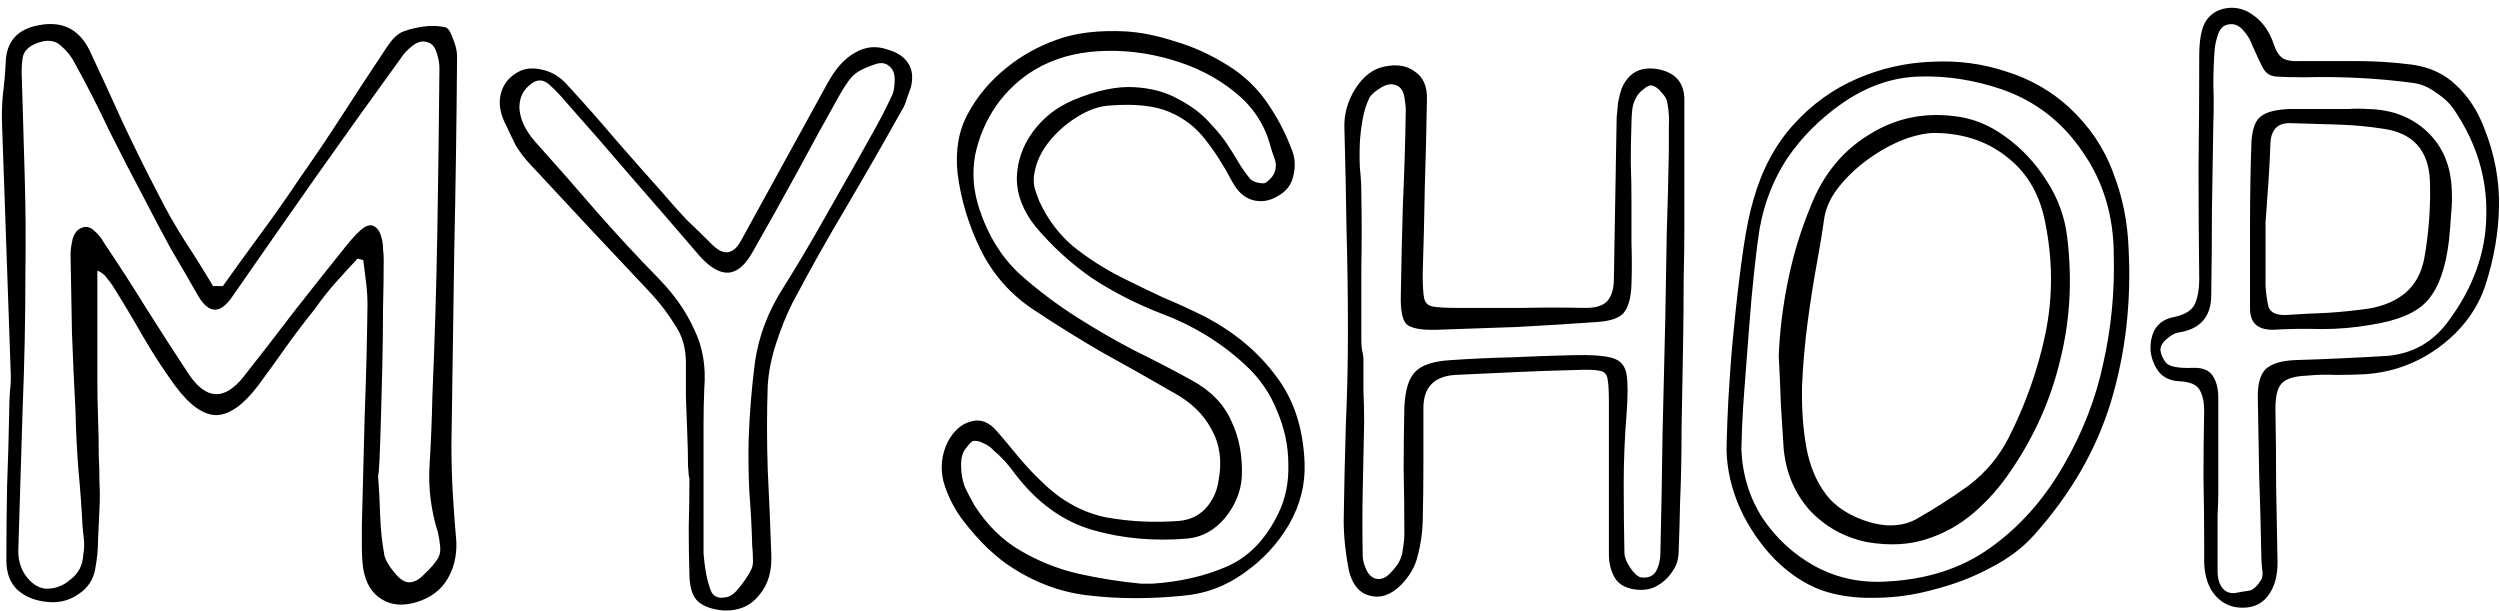<svg width="319" height="78" viewBox="0 0 319 78" fill="none" xmlns="http://www.w3.org/2000/svg">
<path d="M28.442 36.5C30.062 34.22 31.712 31.94 33.392 29.66C35.072 27.38 36.692 25.07 38.252 22.73C40.112 20.09 41.912 17.42 43.652 14.72C45.392 12.02 47.162 9.32 48.962 6.62C49.262 6.14 49.622 5.63 50.042 5.09C50.522 4.55 51.002 4.19 51.482 4.01C52.322 3.71 53.192 3.5 54.092 3.38C55.052 3.26 55.952 3.29 56.792 3.47C57.152 3.53 57.482 4.01 57.782 4.91C58.142 5.75 58.322 6.5 58.322 7.16C58.262 15.44 58.142 23.72 57.962 32C57.842 40.28 57.722 48.56 57.602 56.84C57.602 58.88 57.662 60.95 57.782 63.05C57.902 65.09 58.052 67.13 58.232 69.17C58.292 70.97 57.902 72.56 57.062 73.94C56.222 75.32 54.932 76.28 53.192 76.82C51.452 77.36 49.952 77.24 48.692 76.46C47.432 75.68 46.652 74.39 46.352 72.59C46.232 71.69 46.172 70.76 46.172 69.8C46.172 68.9 46.172 68 46.172 67.1C46.292 62.42 46.412 57.74 46.532 53.06C46.712 48.38 46.832 43.67 46.892 38.93C46.892 37.97 46.832 37.01 46.712 36.05C46.592 35.09 46.472 34.13 46.352 33.17C46.232 33.17 45.992 33.11 45.632 32.99C44.672 34.01 43.712 35.06 42.752 36.14C41.852 37.16 40.982 38.27 40.142 39.47C38.882 41.03 37.652 42.65 36.452 44.33C35.312 45.95 34.142 47.57 32.942 49.19C31.082 51.65 29.312 52.91 27.632 52.97C25.952 52.97 24.182 51.71 22.322 49.19C20.882 47.21 19.532 45.14 18.272 42.98C17.012 40.76 15.722 38.6 14.402 36.5C14.162 36.14 13.892 35.78 13.592 35.42C13.352 35.06 12.962 34.76 12.422 34.52V48.56C12.422 50.12 12.452 51.71 12.512 53.33C12.572 54.95 12.602 56.57 12.602 58.19C12.662 59.33 12.692 60.47 12.692 61.61C12.752 62.69 12.752 63.8 12.692 64.94C12.632 66.26 12.572 67.55 12.512 68.81C12.512 70.07 12.392 71.33 12.152 72.59C11.912 73.97 11.192 75.05 9.992 75.83C8.852 76.61 7.592 76.94 6.212 76.82C4.592 76.7 3.272 76.19 2.252 75.29C1.292 74.39 0.812 73.13 0.812 71.51C0.812 68.45 0.842 65.33 0.902 62.15C1.022 58.97 1.112 55.82 1.172 52.7C1.172 51.8 1.202 50.9 1.262 50C1.382 49.04 1.412 48.08 1.352 47.12C1.172 41.96 0.992 36.8 0.812 31.64C0.632 26.48 0.452 21.32 0.272 16.16C0.212 14.78 0.242 13.43 0.362 12.11C0.542 10.73 0.662 9.38 0.722 8.06C0.782 5.3 2.222 3.68 5.042 3.2C7.982 2.66 10.112 3.74 11.432 6.44C12.872 9.5 14.282 12.56 15.662 15.62C17.102 18.68 18.602 21.71 20.162 24.71C21.182 26.75 22.322 28.76 23.582 30.74C24.842 32.66 26.042 34.58 27.182 36.5H28.442ZM48.242 60.62C48.362 62.3 48.452 64.04 48.512 65.84C48.572 67.58 48.752 69.26 49.052 70.88C49.232 71.54 49.652 72.26 50.312 73.04C50.972 73.88 51.602 74.3 52.202 74.3C52.862 74.3 53.522 73.94 54.182 73.22C54.902 72.56 55.472 71.9 55.892 71.24C56.132 70.82 56.222 70.31 56.162 69.71C56.102 69.11 56.012 68.54 55.892 68C54.992 65.12 54.632 62.24 54.812 59.36C54.992 56.42 55.112 53.48 55.172 50.54C55.472 43.58 55.682 36.62 55.802 29.66C55.922 22.64 56.012 15.65 56.072 8.69C56.072 8.09 55.952 7.43 55.712 6.71C55.472 5.93 55.052 5.48 54.452 5.36C53.852 5.18 53.222 5.36 52.562 5.9C51.962 6.38 51.512 6.86 51.212 7.34C47.552 12.38 43.922 17.45 40.322 22.55C36.782 27.59 33.242 32.66 29.702 37.76C28.142 40.1 26.672 40.1 25.292 37.76C24.092 35.66 22.892 33.59 21.692 31.55C20.552 29.45 19.442 27.35 18.362 25.25C16.862 22.43 15.392 19.58 13.952 16.7C12.572 13.76 11.102 10.88 9.542 8.06C9.122 7.22 8.522 6.47 7.742 5.81C7.022 5.15 6.062 5.03 4.862 5.45C3.662 5.87 3.002 6.53 2.882 7.43C2.762 8.27 2.732 9.17 2.792 10.13C2.912 14.21 3.032 18.32 3.152 22.46C3.272 26.54 3.302 30.62 3.242 34.7C3.242 40.58 3.122 46.46 2.882 52.34C2.702 58.22 2.522 64.1 2.342 69.98C2.282 71.3 2.582 72.44 3.242 73.4C3.962 74.42 4.802 74.99 5.762 75.11C6.962 75.17 8.042 74.78 9.002 73.94C10.022 73.16 10.562 72.11 10.622 70.79C10.742 70.13 10.772 69.5 10.712 68.9C10.652 68.36 10.592 67.79 10.532 67.19C10.412 64.73 10.232 62.27 9.992 59.81C9.812 57.35 9.692 54.89 9.632 52.43C9.452 49.07 9.302 45.74 9.182 42.44C9.122 39.08 9.062 35.75 9.002 32.45C9.002 31.91 9.092 31.25 9.272 30.47C9.512 29.69 9.932 29.21 10.532 29.03C11.072 28.85 11.582 29 12.062 29.48C12.602 29.96 12.992 30.44 13.232 30.92C15.092 33.68 16.892 36.47 18.632 39.29C20.372 42.05 22.172 44.84 24.032 47.66C26.252 51.02 28.592 51.17 31.052 48.11C33.272 45.29 35.432 42.5 37.532 39.74C39.692 36.98 41.882 34.22 44.102 31.46C44.762 30.62 45.392 29.93 45.992 29.39C46.652 28.79 47.222 28.61 47.702 28.85C48.182 29.09 48.512 29.6 48.692 30.38C48.812 30.8 48.872 31.25 48.872 31.73C48.932 32.21 48.962 32.69 48.962 33.17C48.962 34.97 48.932 37.07 48.872 39.47C48.872 41.87 48.842 44.3 48.782 46.76C48.722 49.22 48.662 51.5 48.602 53.6C48.542 55.7 48.482 57.41 48.422 58.73C48.362 59.99 48.302 60.62 48.242 60.62ZM87.522 46.31C87.522 44.45 87.072 42.86 86.172 41.54C85.332 40.16 84.342 38.84 83.202 37.58C77.982 32.06 72.732 26.45 67.452 20.75C66.852 20.09 66.312 19.37 65.832 18.59C65.412 17.75 65.022 16.94 64.662 16.16C63.882 14.72 63.612 13.4 63.852 12.2C64.092 11 64.722 10.07 65.742 9.41C66.702 8.75 67.812 8.57 69.072 8.87C70.332 9.11 71.442 9.77 72.402 10.85C74.502 13.13 76.542 15.44 78.522 17.78C80.562 20.12 82.602 22.43 84.642 24.71C85.602 25.85 86.592 26.96 87.612 28.04C88.692 29.06 89.742 30.08 90.762 31.1C92.322 32.72 93.612 32.54 94.632 30.56C96.492 27.2 98.322 23.87 100.122 20.57C101.922 17.27 103.752 13.94 105.612 10.58C106.632 8.72 107.802 7.43 109.122 6.71C110.442 5.93 111.852 5.81 113.352 6.35C114.552 6.71 115.392 7.28 115.872 8.06C116.412 8.84 116.532 9.86 116.232 11.12C116.052 11.6 115.872 12.11 115.692 12.65C115.572 13.13 115.362 13.61 115.062 14.09C112.782 18.17 110.442 22.25 108.042 26.33C105.642 30.35 103.332 34.46 101.112 38.66C100.332 40.22 99.642 41.93 99.042 43.79C98.442 45.59 98.082 47.39 97.962 49.19C97.842 52.73 97.842 56.3 97.962 59.9C98.142 63.5 98.292 67.07 98.412 70.61C98.532 72.83 98.022 74.6 96.882 75.92C95.802 77.3 94.302 77.96 92.382 77.9C90.882 77.78 89.772 77.39 89.052 76.73C88.392 76.13 88.032 75.05 87.972 73.49C87.912 71.39 87.882 69.32 87.882 67.28C87.942 65.18 87.972 63.08 87.972 60.98C87.912 60.98 87.852 60.47 87.792 59.45C87.792 58.37 87.762 57.05 87.702 55.49C87.642 53.87 87.582 52.25 87.522 50.63C87.522 48.95 87.522 47.51 87.522 46.31ZM89.772 58.91V68.36C89.772 69.14 89.772 69.89 89.772 70.61C89.832 71.39 89.922 72.14 90.042 72.86C90.162 73.64 90.372 74.45 90.672 75.29C90.972 76.13 91.662 76.43 92.742 76.19C93.282 76.07 93.822 75.65 94.362 74.93C94.902 74.27 95.352 73.61 95.712 72.95C96.012 72.47 96.132 71.93 96.072 71.33C96.072 70.79 96.042 70.22 95.982 69.62C95.922 67.34 95.802 65.09 95.622 62.87C95.502 60.59 95.472 58.28 95.532 55.94C95.652 52.64 95.922 49.37 96.342 46.13C96.822 42.89 97.992 39.8 99.852 36.86C101.472 34.28 103.032 31.67 104.532 29.03C106.032 26.39 107.532 23.75 109.032 21.11C109.872 19.61 110.712 18.11 111.552 16.61C112.392 15.11 113.172 13.58 113.892 12.02C114.072 11.54 114.162 10.91 114.162 10.13C114.162 9.35 113.922 8.78 113.442 8.42C112.962 8 112.332 7.94 111.552 8.24C110.832 8.48 110.202 8.75 109.662 9.05C109.122 9.35 108.642 9.8 108.222 10.4C107.802 11 107.442 11.57 107.142 12.11C105.282 15.41 103.452 18.74 101.652 22.1C99.852 25.4 97.992 28.73 96.072 32.09C95.112 33.83 94.062 34.73 92.922 34.79C91.842 34.85 90.642 34.16 89.322 32.72C86.442 29.36 83.562 26.03 80.682 22.73C77.862 19.43 75.012 16.16 72.132 12.92C71.592 12.26 70.932 11.57 70.152 10.85C69.372 10.13 68.592 10.07 67.812 10.67C66.732 11.45 66.222 12.53 66.282 13.91C66.402 15.29 67.062 16.67 68.262 18.05C70.902 20.99 73.512 23.96 76.092 26.96C78.672 29.9 81.342 32.78 84.102 35.6C86.082 37.64 87.582 39.8 88.602 42.08C89.682 44.3 90.102 46.82 89.862 49.64C89.802 51.14 89.772 52.67 89.772 54.23C89.772 55.79 89.772 57.35 89.772 58.91ZM143.693 4.01C145.613 4.13 147.683 4.55 149.903 5.27C152.183 5.93 154.433 6.95 156.653 8.33C158.693 9.59 160.373 11.18 161.693 13.1C163.013 15.02 164.063 17.03 164.843 19.13C165.263 20.15 165.323 21.26 165.023 22.46C164.783 23.6 164.093 24.47 162.953 25.07C161.933 25.67 160.883 25.82 159.803 25.52C158.783 25.22 157.943 24.47 157.283 23.27C156.143 21.11 154.973 19.28 153.773 17.78C152.573 16.22 151.043 15.05 149.183 14.27C147.323 13.49 144.833 13.22 141.713 13.46C140.333 13.52 138.923 14 137.483 14.9C136.103 15.74 134.903 16.79 133.883 18.05C132.863 19.31 132.233 20.66 131.993 22.1C131.873 22.64 131.873 23.24 131.993 23.9C132.173 24.5 132.383 25.1 132.623 25.7C133.643 27.92 135.053 29.81 136.853 31.37C138.713 32.87 140.753 34.19 142.973 35.33C144.773 36.23 146.573 37.1 148.373 37.94C150.233 38.72 152.063 39.56 153.863 40.46C157.583 42.44 160.553 44.93 162.773 47.93C165.053 50.87 166.283 54.56 166.463 59C166.583 61.76 165.923 64.4 164.483 66.92C163.043 69.38 161.123 71.45 158.723 73.13C156.383 74.81 153.803 75.77 150.983 76.01C146.783 76.43 142.853 76.43 139.193 76.01C135.533 75.65 132.083 74.39 128.843 72.23C128.243 71.87 127.343 71.15 126.143 70.07C125.003 68.99 123.863 67.7 122.723 66.2C121.643 64.7 120.863 63.11 120.383 61.43C119.963 59.69 120.143 58.01 120.923 56.39C121.703 54.95 122.693 54.08 123.893 53.78C125.093 53.42 126.203 53.84 127.223 55.04C128.063 56 128.993 57.11 130.013 58.37C131.093 59.63 132.083 60.68 132.983 61.52C135.443 63.92 138.173 65.42 141.173 66.02C144.173 66.56 147.263 66.71 150.443 66.47C151.823 66.35 152.963 65.81 153.863 64.85C154.763 63.83 155.303 62.66 155.483 61.34C155.963 58.88 155.663 56.69 154.583 54.77C153.563 52.85 151.943 51.29 149.723 50.09C146.723 48.35 143.693 46.64 140.633 44.96C137.633 43.22 134.693 41.39 131.813 39.47C128.933 37.55 126.713 35.03 125.153 31.91C123.593 28.73 122.603 25.46 122.183 22.1C121.883 19.16 122.333 16.61 123.533 14.45C124.733 12.23 126.383 10.28 128.483 8.6C130.343 7.1 132.443 5.93 134.783 5.09C137.183 4.19 140.153 3.83 143.693 4.01ZM145.673 74.48H147.023C150.563 74.24 153.713 73.52 156.473 72.32C159.293 71.12 161.513 68.84 163.133 65.48C164.033 63.62 164.453 61.55 164.393 59.27C164.393 56.93 163.913 54.65 162.953 52.43C162.053 50.15 160.673 48.17 158.813 46.49C155.753 43.67 152.213 41.51 148.193 40.01C145.073 38.81 142.133 37.31 139.373 35.51C136.673 33.65 134.243 31.43 132.083 28.85C130.523 26.87 129.743 24.83 129.743 22.73C129.803 20.57 130.493 18.59 131.813 16.79C133.133 14.99 134.873 13.64 137.033 12.74C139.913 11.54 142.463 11 144.683 11.12C146.903 11.24 148.793 11.75 150.353 12.65C151.973 13.49 153.293 14.48 154.313 15.62C155.393 16.76 156.173 17.72 156.653 18.5C157.133 19.22 157.583 19.94 158.003 20.66C158.423 21.38 158.903 22.07 159.443 22.73C159.623 22.97 159.923 23.15 160.343 23.27C160.823 23.39 161.183 23.42 161.423 23.36C161.723 23.18 162.023 22.91 162.323 22.55C162.623 22.13 162.773 21.74 162.773 21.38C162.833 20.96 162.773 20.54 162.593 20.12C162.413 19.64 162.263 19.19 162.143 18.77C161.423 15.95 159.893 13.61 157.553 11.75C155.273 9.89 152.573 8.51 149.453 7.61C146.393 6.71 143.303 6.35 140.183 6.53C137.123 6.71 134.423 7.49 132.083 8.87C130.163 10.01 128.513 11.54 127.133 13.46C125.813 15.38 124.913 17.48 124.433 19.76C124.013 22.04 124.193 24.35 124.973 26.69C126.053 29.99 127.733 32.72 130.013 34.88C132.353 36.98 134.903 38.9 137.663 40.64C139.943 42.08 142.283 43.43 144.683 44.69C147.143 45.89 149.573 47.15 151.973 48.47C154.433 49.79 156.143 51.53 157.103 53.69C158.123 55.79 158.573 58.19 158.453 60.89C158.333 62.75 157.613 64.49 156.293 66.11C154.973 67.67 153.383 68.54 151.523 68.72C147.263 69.08 143.243 68.72 139.463 67.64C135.683 66.56 132.383 64.19 129.563 60.53C128.723 59.33 127.763 58.28 126.683 57.38C126.443 57.08 126.053 56.81 125.513 56.57C124.973 56.27 124.493 56.18 124.073 56.3C123.833 56.48 123.533 56.81 123.173 57.29C122.813 57.77 122.633 58.46 122.633 59.36C122.633 60.32 122.783 61.22 123.083 62.06C123.443 62.84 123.863 63.65 124.343 64.49C125.963 67.01 127.913 68.93 130.193 70.25C132.533 71.63 135.023 72.62 137.663 73.22C140.363 73.82 143.033 74.24 145.673 74.48ZM214.206 70.16C214.206 70.52 214.176 70.88 214.116 71.24C214.056 71.6 213.936 71.96 213.756 72.32C213.216 73.34 212.496 74.12 211.596 74.66C210.756 75.2 209.736 75.38 208.536 75.2C207.336 75.02 206.496 74.51 206.016 73.67C205.536 72.83 205.296 71.84 205.296 70.7V51.26C205.296 49.88 205.236 48.89 205.116 48.29C204.996 47.69 204.636 47.36 204.036 47.3C203.496 47.18 202.536 47.15 201.156 47.21C198.576 47.27 195.996 47.36 193.416 47.48C190.836 47.6 188.256 47.72 185.676 47.84C182.976 48.02 181.626 49.43 181.626 52.07C181.626 54.47 181.626 56.9 181.626 59.36C181.626 61.76 181.596 64.19 181.536 66.65C181.476 68.15 181.266 69.56 180.906 70.88C180.606 72.26 179.856 73.55 178.656 74.75C177.396 75.95 176.106 76.37 174.786 76.01C173.526 75.71 172.656 74.72 172.176 73.04C171.936 71.9 171.756 70.76 171.636 69.62C171.516 68.54 171.456 67.46 171.456 66.38C171.516 62.3 171.606 58.28 171.726 54.32C171.906 50.3 171.996 46.28 171.996 42.26C171.996 37.88 171.936 33.56 171.816 29.3C171.756 24.98 171.666 20.66 171.546 16.34C171.486 14.6 171.936 12.95 172.896 11.39C173.916 9.77 175.146 8.81 176.586 8.51C178.206 8.15 179.526 8.36 180.546 9.14C181.626 9.86 182.136 11.06 182.076 12.74C182.016 16.4 181.926 20.09 181.806 23.81C181.746 27.53 181.656 31.25 181.536 34.97C181.536 36.41 181.596 37.43 181.716 38.03C181.836 38.63 182.196 38.99 182.796 39.11C183.456 39.23 184.536 39.29 186.036 39.29C188.796 39.29 191.526 39.29 194.226 39.29C196.926 39.23 199.626 39.23 202.326 39.29C203.586 39.29 204.486 39.02 205.026 38.48C205.566 37.94 205.866 37.07 205.926 35.87C205.986 32.33 206.046 28.85 206.106 25.43C206.166 21.95 206.226 18.47 206.286 14.99C206.346 14.39 206.406 13.76 206.466 13.1C206.586 12.44 206.736 11.84 206.916 11.3C207.816 9.2 209.436 8.39 211.776 8.87C213.876 9.35 214.926 10.64 214.926 12.74V26.33C214.926 26.33 214.926 27.2 214.926 28.94C214.926 30.62 214.896 32.87 214.836 35.69C214.836 38.45 214.806 41.51 214.746 44.87C214.686 48.23 214.626 51.56 214.566 54.86C214.566 58.16 214.506 61.16 214.386 63.86C214.326 66.56 214.266 68.66 214.206 70.16ZM208.176 25.79C208.176 27.53 208.176 29.27 208.176 31.01C208.236 32.75 208.236 34.52 208.176 36.32C208.116 38 207.786 39.2 207.186 39.92C206.646 40.58 205.506 40.97 203.766 41.09C200.406 41.33 197.016 41.54 193.596 41.72C190.176 41.84 186.756 41.96 183.336 42.08C181.356 42.14 180.066 41.9 179.466 41.36C178.926 40.82 178.686 39.56 178.746 37.58C178.806 33.68 178.896 29.78 179.016 25.88C179.196 21.98 179.316 18.05 179.376 14.09C179.376 13.61 179.316 13.04 179.196 12.38C179.076 11.66 178.776 11.18 178.296 10.94C177.696 10.64 177.036 10.7 176.316 11.12C175.596 11.54 175.086 11.96 174.786 12.38C174.366 13.22 174.066 14.15 173.886 15.17C173.706 16.13 173.586 17.09 173.526 18.05C173.466 19.19 173.466 20.33 173.526 21.47C173.646 22.55 173.706 23.63 173.706 24.71C173.766 27.83 173.766 30.95 173.706 34.07C173.706 37.19 173.706 40.31 173.706 43.43C173.706 43.85 173.736 44.27 173.796 44.69C173.916 45.11 173.976 45.53 173.976 45.95C173.976 47.27 173.976 48.59 173.976 49.91C174.036 51.23 174.066 52.58 174.066 53.96C174.006 56.78 173.946 59.63 173.886 62.51C173.826 65.33 173.826 68.15 173.886 70.97C173.886 71.45 174.036 72.02 174.336 72.68C174.636 73.34 175.056 73.73 175.596 73.85C176.196 73.97 176.766 73.76 177.306 73.22C177.846 72.68 178.236 72.2 178.476 71.78C178.776 71.24 178.956 70.64 179.016 69.98C179.136 69.32 179.196 68.69 179.196 68.09C179.196 65.39 179.166 62.69 179.106 59.99C179.106 57.29 179.136 54.59 179.196 51.89C179.316 49.67 179.796 48.17 180.636 47.39C181.476 46.55 182.976 46.07 185.136 45.95C187.776 45.77 190.386 45.65 192.966 45.59C195.546 45.47 198.126 45.38 200.706 45.32C203.046 45.26 204.726 45.38 205.746 45.68C206.766 45.98 207.366 46.67 207.546 47.75C207.726 48.77 207.726 50.48 207.546 52.88C207.306 55.82 207.186 58.79 207.186 61.79C207.186 64.73 207.216 67.64 207.276 70.52C207.276 71.06 207.516 71.69 207.996 72.41C208.476 73.13 208.926 73.55 209.346 73.67C210.306 73.79 210.966 73.52 211.326 72.86C211.686 72.2 211.866 71.42 211.866 70.52C211.986 65.54 212.076 60.56 212.136 55.58C212.256 50.54 212.376 45.5 212.496 40.46C212.556 36.92 212.616 33.38 212.676 29.84C212.796 26.24 212.886 22.7 212.946 19.22C212.946 18.2 212.946 17.18 212.946 16.16C213.006 15.14 212.946 14.15 212.766 13.19C212.706 12.71 212.466 12.26 212.046 11.84C211.686 11.36 211.296 11.06 210.876 10.94C210.576 10.82 210.186 10.97 209.706 11.39C209.226 11.75 208.896 12.14 208.716 12.56C208.476 12.98 208.326 13.49 208.266 14.09C208.206 14.69 208.176 15.23 208.176 15.71C208.116 17.39 208.086 19.07 208.086 20.75C208.146 22.37 208.176 24.05 208.176 25.79ZM223.728 25.52C224.808 21.68 226.518 18.47 228.858 15.89C231.198 13.31 233.898 11.36 236.958 10.04C240.018 8.72 243.198 8 246.498 7.88C249.798 7.7 252.978 8.12 256.038 9.14C259.098 10.1 261.768 11.63 264.048 13.73C266.628 16.13 268.488 18.89 269.628 22.01C270.828 25.07 271.488 28.31 271.608 31.73C271.968 38.57 271.218 45.08 269.358 51.26C267.498 57.38 264.228 63.05 259.548 68.27C258.108 69.89 256.278 71.27 254.058 72.41C251.838 73.61 249.438 74.54 246.858 75.2C244.278 75.92 241.728 76.28 239.208 76.28C236.688 76.34 234.408 76.01 232.368 75.29C230.268 74.51 228.288 73.19 226.428 71.33C224.628 69.47 223.158 67.31 222.018 64.85C220.938 62.39 220.368 59.93 220.308 57.47C220.308 56.99 220.338 55.85 220.398 54.05C220.458 52.25 220.578 50.09 220.758 47.57C220.938 44.99 221.178 42.32 221.478 39.56C221.778 36.74 222.108 34.1 222.468 31.64C222.828 29.18 223.248 27.14 223.728 25.52ZM222.198 57.29C222.318 60.53 223.218 63.47 224.898 66.11C226.638 68.69 228.858 70.73 231.558 72.23C234.318 73.73 237.318 74.39 240.558 74.21C245.838 73.97 250.308 72.53 253.968 69.89C257.688 67.25 260.808 63.74 263.328 59.36C265.728 55.22 267.408 50.9 268.368 46.4C269.388 41.9 269.838 37.31 269.718 32.63C269.718 27.59 268.398 23.18 265.758 19.4C263.178 15.56 259.728 12.89 255.408 11.39C251.868 10.19 248.328 9.65 244.788 9.77C241.308 9.89 237.978 11.09 234.798 13.37C232.098 15.29 229.848 17.57 228.048 20.21C226.308 22.85 225.138 25.82 224.538 29.12C224.298 30.62 224.058 32.51 223.818 34.79C223.578 37.01 223.368 39.35 223.188 41.81C223.008 44.27 222.828 46.61 222.648 48.83C222.468 51.05 222.348 52.94 222.288 54.5C222.228 56 222.198 56.93 222.198 57.29ZM226.968 45.41C227.088 42.29 227.478 39.11 228.138 35.87C228.798 32.57 229.788 29.33 231.108 26.15C232.668 22.25 235.098 19.28 238.398 17.24C241.698 15.14 245.328 14.33 249.288 14.81C251.628 15.05 253.818 15.92 255.858 17.42C257.958 18.92 259.728 20.81 261.168 23.09C262.608 25.31 263.478 27.71 263.778 30.29C264.438 35.69 264.138 40.91 262.878 45.95C261.678 50.99 259.578 55.7 256.578 60.08C255.258 62.06 253.698 63.83 251.898 65.39C250.098 66.95 248.058 68.09 245.778 68.81C243.558 69.53 241.038 69.65 238.218 69.17C235.338 68.57 232.908 67.22 230.928 65.12C229.008 62.96 227.898 60.35 227.598 57.29C227.478 55.43 227.358 53.54 227.238 51.62C227.178 49.7 227.088 47.63 226.968 45.41ZM232.908 62.96C233.688 64.04 234.768 64.94 236.148 65.66C237.528 66.38 238.968 66.83 240.468 67.01C241.968 67.13 243.288 66.89 244.428 66.29C246.768 64.97 249.018 63.53 251.178 61.97C253.338 60.35 255.048 58.31 256.308 55.85C258.468 51.59 260.028 47.18 260.988 42.62C261.948 38 261.948 33.29 260.988 28.49C260.328 24.95 258.768 22.19 256.308 20.21C253.848 18.17 250.848 17.09 247.308 16.97C246.048 16.91 244.608 17.18 242.988 17.78C241.428 18.38 239.898 19.22 238.398 20.3C236.898 21.38 235.608 22.61 234.528 23.99C233.508 25.31 232.908 26.69 232.728 28.13C232.548 29.51 232.248 31.34 231.828 33.62C231.408 35.9 231.018 38.39 230.658 41.09C230.298 43.79 230.058 46.52 229.938 49.28C229.878 52.04 230.058 54.62 230.478 57.02C230.898 59.36 231.708 61.34 232.908 62.96ZM281.253 69.44C281.253 66.62 281.223 63.8 281.163 60.98C281.163 58.1 281.193 55.25 281.253 52.43C281.253 51.35 281.073 50.48 280.713 49.82C280.353 49.1 279.483 48.71 278.103 48.65C276.963 48.59 276.093 48.2 275.493 47.48C274.893 46.7 274.533 45.8 274.413 44.78C274.353 43.64 274.563 42.68 275.043 41.9C275.583 41.12 276.363 40.64 277.383 40.46C278.823 40.16 279.723 39.59 280.083 38.75C280.443 37.91 280.623 36.89 280.623 35.69C280.563 30.89 280.533 26.12 280.533 21.38C280.593 16.64 280.623 11.9 280.623 7.16C280.623 5.12 280.893 3.65 281.433 2.75C282.033 1.79 282.933 1.22 284.133 1.04C285.393 0.86 286.563 1.19 287.643 2.03C288.783 2.87 289.623 4.1 290.163 5.72C290.463 6.62 290.883 7.22 291.423 7.52C291.963 7.76 292.653 7.85 293.493 7.79C295.893 7.79 298.263 7.79 300.603 7.79C303.003 7.79 305.373 7.94 307.713 8.24C309.993 8.54 311.883 9.41 313.383 10.85C314.943 12.29 316.143 14.12 316.983 16.34C318.303 19.64 318.933 22.97 318.873 26.33C318.813 29.63 318.243 32.96 317.163 36.32C316.143 39.44 314.193 42.08 311.313 44.24C308.493 46.34 305.313 47.51 301.773 47.75C300.573 47.81 299.343 47.84 298.083 47.84C296.823 47.78 295.593 47.81 294.393 47.93C292.773 47.99 291.693 48.32 291.153 48.92C290.613 49.46 290.343 50.54 290.343 52.16C290.403 55.4 290.433 58.67 290.433 61.97C290.493 65.27 290.553 68.54 290.613 71.78C290.613 73.46 290.253 74.81 289.533 75.83C288.813 76.91 287.763 77.48 286.383 77.54C284.883 77.6 283.653 77.09 282.693 76.01C281.793 74.99 281.313 73.58 281.253 71.78V69.44ZM283.053 61.52C283.053 61.52 283.053 61.94 283.053 62.78C283.053 63.56 283.023 64.58 282.963 65.84C282.963 67.04 282.963 68.27 282.963 69.53C282.963 70.85 282.963 71.99 282.963 72.95C282.963 73.73 283.143 74.39 283.503 74.93C283.923 75.53 284.523 75.77 285.303 75.65C285.903 75.53 286.443 75.44 286.923 75.38C287.463 75.32 288.003 74.84 288.543 73.94C288.723 73.64 288.753 73.16 288.633 72.5C288.573 71.84 288.543 71.3 288.543 70.88C288.483 67.52 288.393 64.13 288.273 60.71C288.213 57.29 288.153 53.9 288.093 50.54C288.093 48.86 288.453 47.69 289.173 47.03C289.953 46.37 291.183 46.01 292.863 45.95C296.763 45.83 300.693 45.65 304.653 45.41C307.893 45.11 310.473 43.64 312.393 41C315.573 36.74 317.193 32.24 317.253 27.5C317.373 22.76 316.023 18.29 313.203 14.09C312.663 13.25 311.883 12.5 310.863 11.84C309.903 11.12 308.913 10.7 307.893 10.58C305.673 10.28 303.393 10.07 301.053 9.95C298.713 9.83 296.373 9.8 294.033 9.86C292.413 9.86 291.213 9.83 290.433 9.77C289.713 9.71 289.173 9.38 288.813 8.78C288.453 8.12 287.943 7.04 287.283 5.54C287.103 5 286.743 4.43 286.203 3.83C285.663 3.23 285.063 2.99 284.403 3.11C283.803 3.17 283.353 3.56 283.053 4.28C282.813 5 282.663 5.63 282.603 6.17C282.483 7.67 282.423 9.23 282.423 10.85C282.483 12.41 282.483 14 282.423 15.62C282.363 19.28 282.303 22.97 282.243 26.69C282.243 30.35 282.213 34.01 282.153 37.67C282.153 40.43 280.743 42.02 277.923 42.44C277.503 42.5 277.023 42.77 276.483 43.25C275.943 43.67 275.673 44.15 275.673 44.69C275.733 45.23 275.973 45.77 276.393 46.31C276.873 46.79 277.983 47 279.723 46.94C280.983 46.88 281.853 47.21 282.333 47.93C282.813 48.65 283.053 49.58 283.053 50.72V61.52ZM297.093 13.91C297.933 13.91 298.773 13.91 299.613 13.91C300.513 13.85 301.353 13.85 302.133 13.91C305.193 13.97 307.713 14.93 309.693 16.79C311.673 18.65 312.723 21.11 312.843 24.17C312.903 25.25 312.873 26.33 312.753 27.41C312.693 28.49 312.603 29.6 312.483 30.74C312.063 34.22 311.163 36.74 309.783 38.3C308.463 39.86 306.033 40.91 302.493 41.45C300.453 41.81 298.383 41.99 296.283 41.99C294.183 41.93 292.083 41.96 289.983 42.08C288.063 42.08 287.103 41.18 287.103 39.38C287.103 35.84 287.103 32.3 287.103 28.76C287.103 25.16 287.163 21.59 287.283 18.05C287.403 16.37 287.823 15.29 288.543 14.81C289.263 14.27 290.463 13.97 292.143 13.91H297.093ZM289.083 28.4V36.5C289.143 37.4 289.263 38.27 289.443 39.11C289.683 39.89 290.463 40.25 291.783 40.19C293.523 40.07 295.263 39.98 297.003 39.92C298.803 39.8 300.543 39.62 302.223 39.38C304.083 39.08 305.643 38.42 306.903 37.4C308.163 36.32 308.973 34.85 309.333 32.99C309.633 31.31 309.843 29.63 309.963 27.95C310.083 26.27 310.113 24.62 310.053 23C309.873 19.16 307.893 16.97 304.113 16.43C302.193 16.13 300.213 15.95 298.173 15.89C296.133 15.83 294.123 15.77 292.143 15.71C290.643 15.71 289.833 16.52 289.713 18.14C289.653 19.88 289.563 21.62 289.443 23.36C289.323 25.1 289.203 26.78 289.083 28.4Z" fill="black"/>
</svg>
